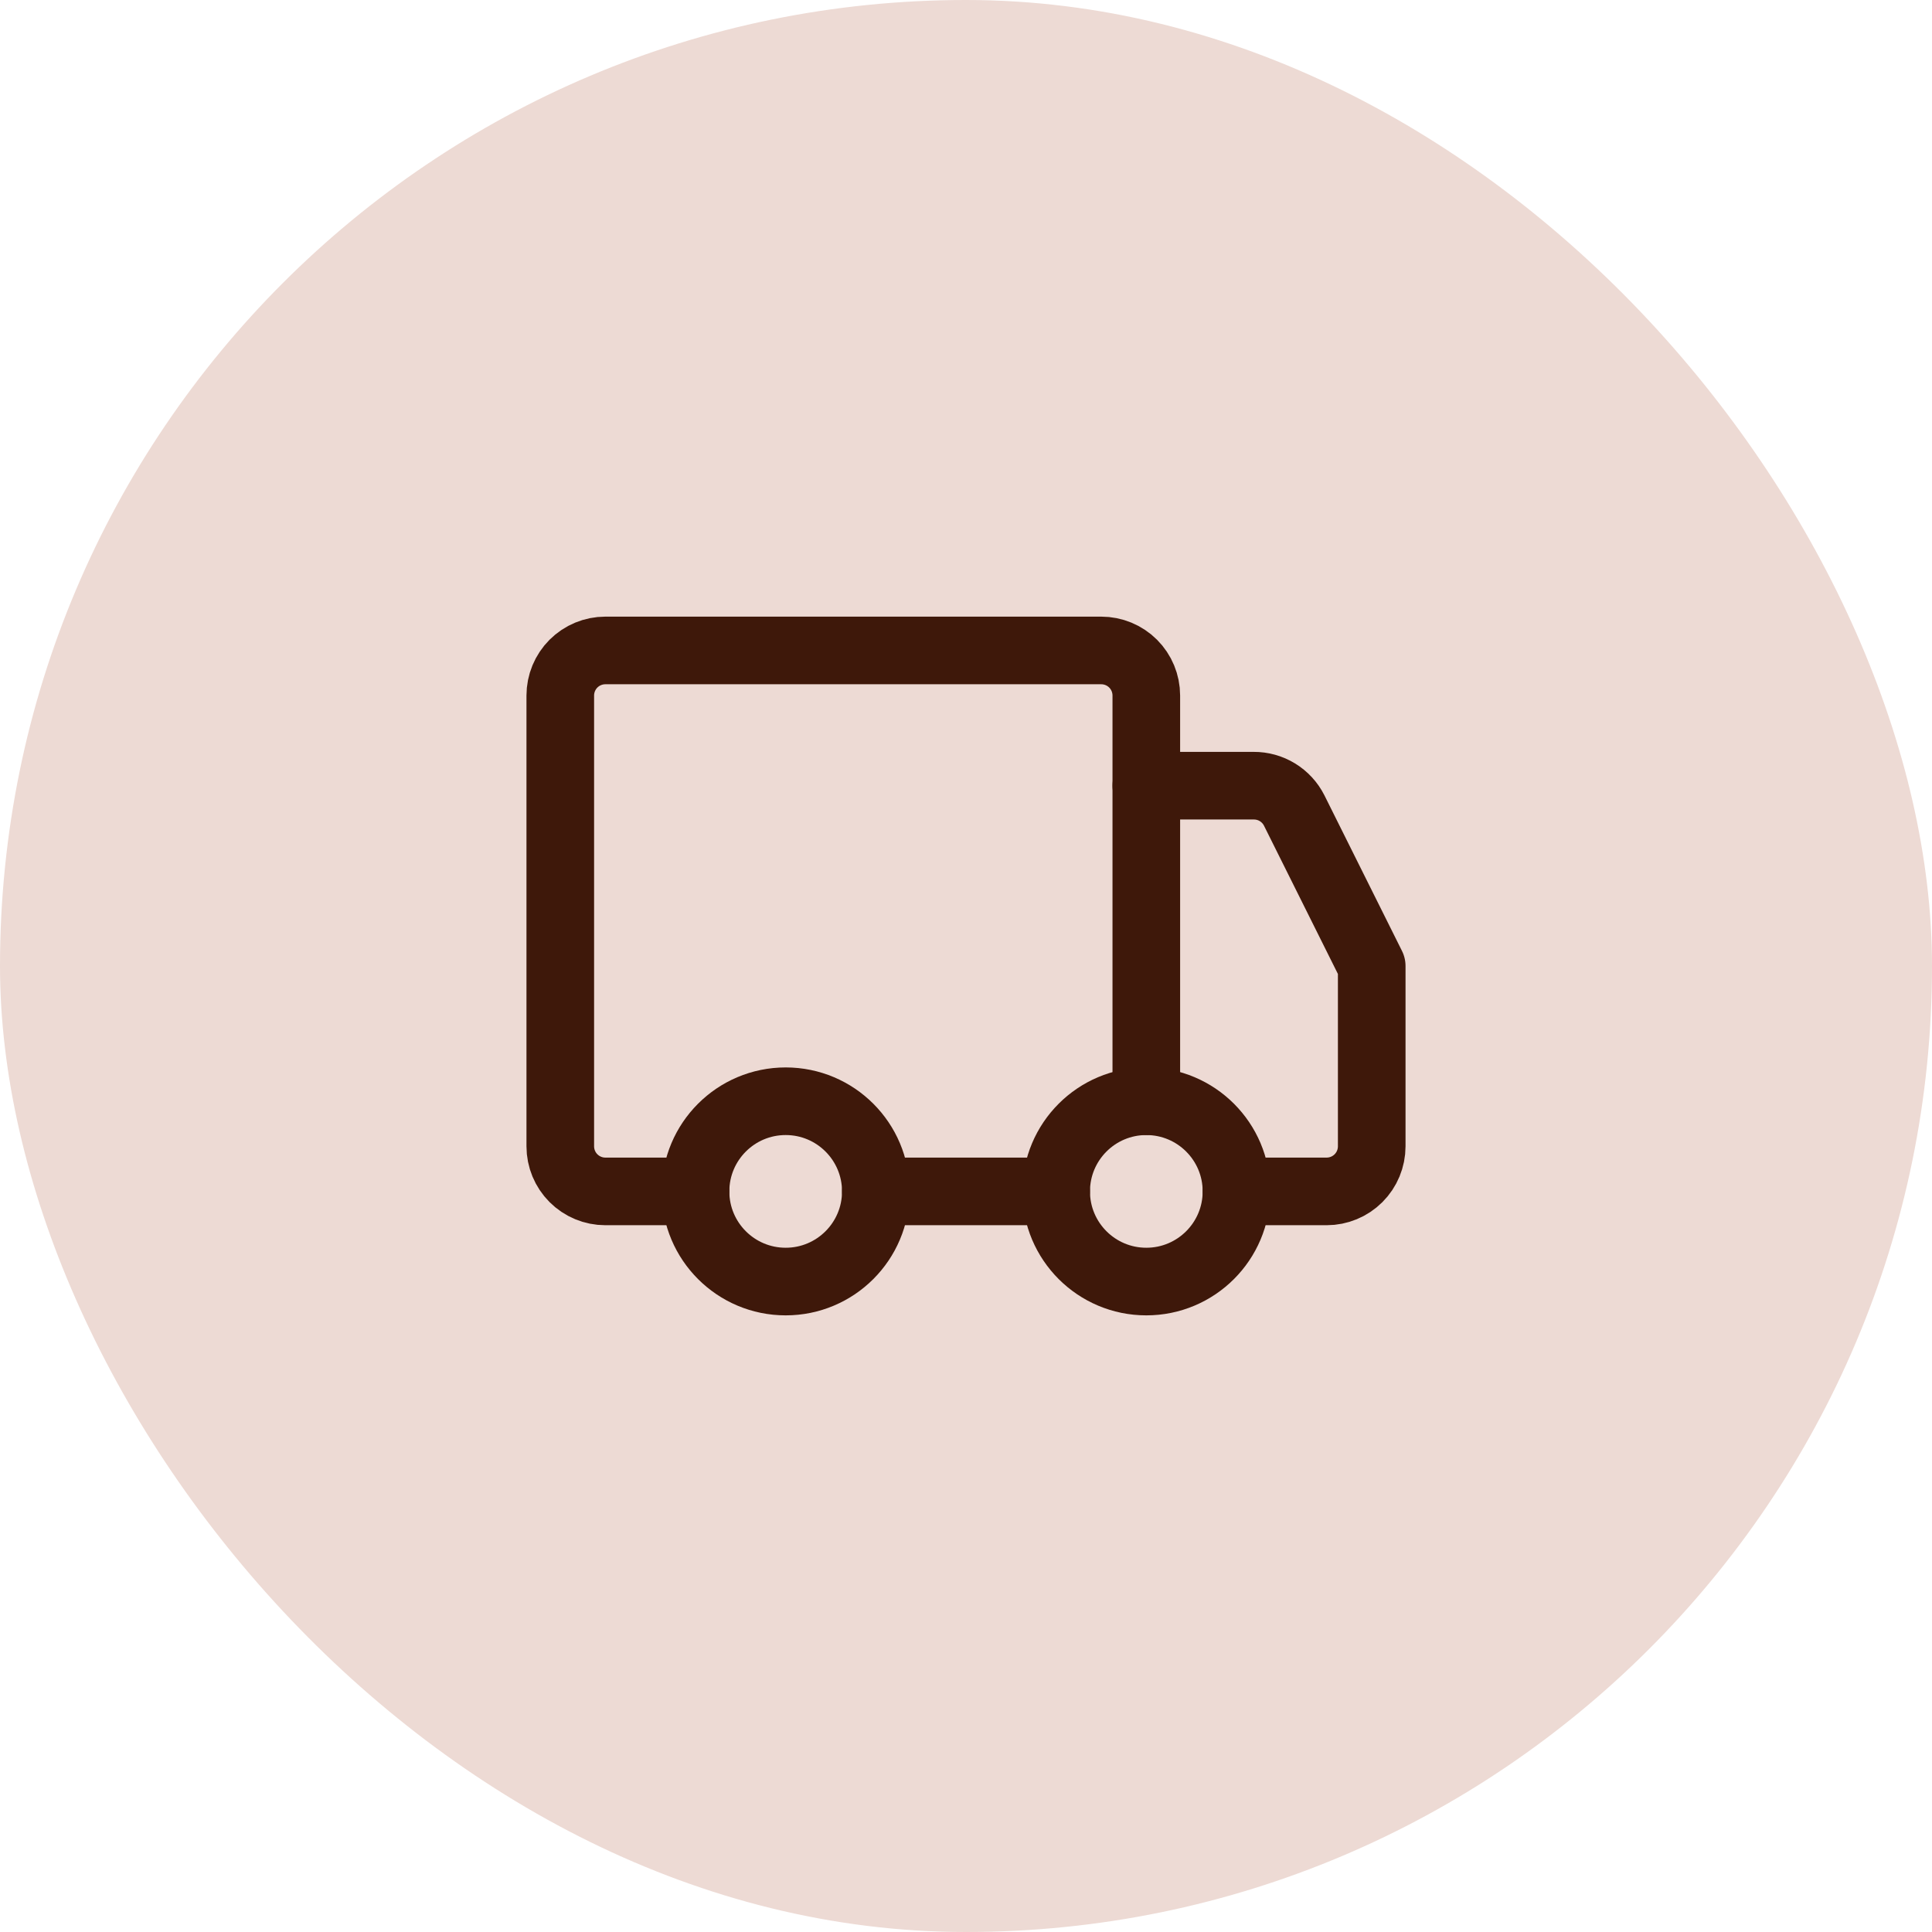 <svg width="100" height="100" viewBox="0 0 100 100" fill="none" xmlns="http://www.w3.org/2000/svg">
<rect width="100" height="100" rx="50" fill="#EDDAD4"/>
<path d="M59.333 57V36C59.333 35.381 59.087 34.788 58.65 34.35C58.212 33.913 57.619 33.667 57 33.667H31.333C30.715 33.667 30.121 33.913 29.683 34.35C29.246 34.788 29 35.381 29 36V59.333C29 59.952 29.246 60.546 29.683 60.983C30.121 61.421 30.715 61.667 31.333 61.667H36" stroke="#3E180A" stroke-width="3.5" stroke-linecap="round" stroke-linejoin="round"/>
<path d="M54.667 61.667H45.333" stroke="#3E180A" stroke-width="3.5" stroke-linecap="round" stroke-linejoin="round"/>
<path d="M40.667 66.333C43.244 66.333 45.333 64.244 45.333 61.667C45.333 59.089 43.244 57 40.667 57C38.089 57 36 59.089 36 61.667C36 64.244 38.089 66.333 40.667 66.333Z" stroke="#3E180A" stroke-width="3.5" stroke-linecap="round" stroke-linejoin="round"/>
<path d="M59.333 66.333C61.911 66.333 64 64.244 64 61.667C64 59.089 61.911 57 59.333 57C56.756 57 54.667 59.089 54.667 61.667C54.667 64.244 56.756 66.333 59.333 66.333Z" stroke="#3E180A" stroke-width="3.5" stroke-linecap="round" stroke-linejoin="round"/>
<path d="M64 61.667H68.667C69.285 61.667 69.879 61.421 70.317 60.983C70.754 60.546 71 59.952 71 59.333V50L66.987 41.95C66.791 41.562 66.491 41.236 66.12 41.009C65.749 40.782 65.322 40.664 64.887 40.667H59.333" stroke="#3E180A" stroke-width="3.5" stroke-linecap="round" stroke-linejoin="round"/>
</svg>
